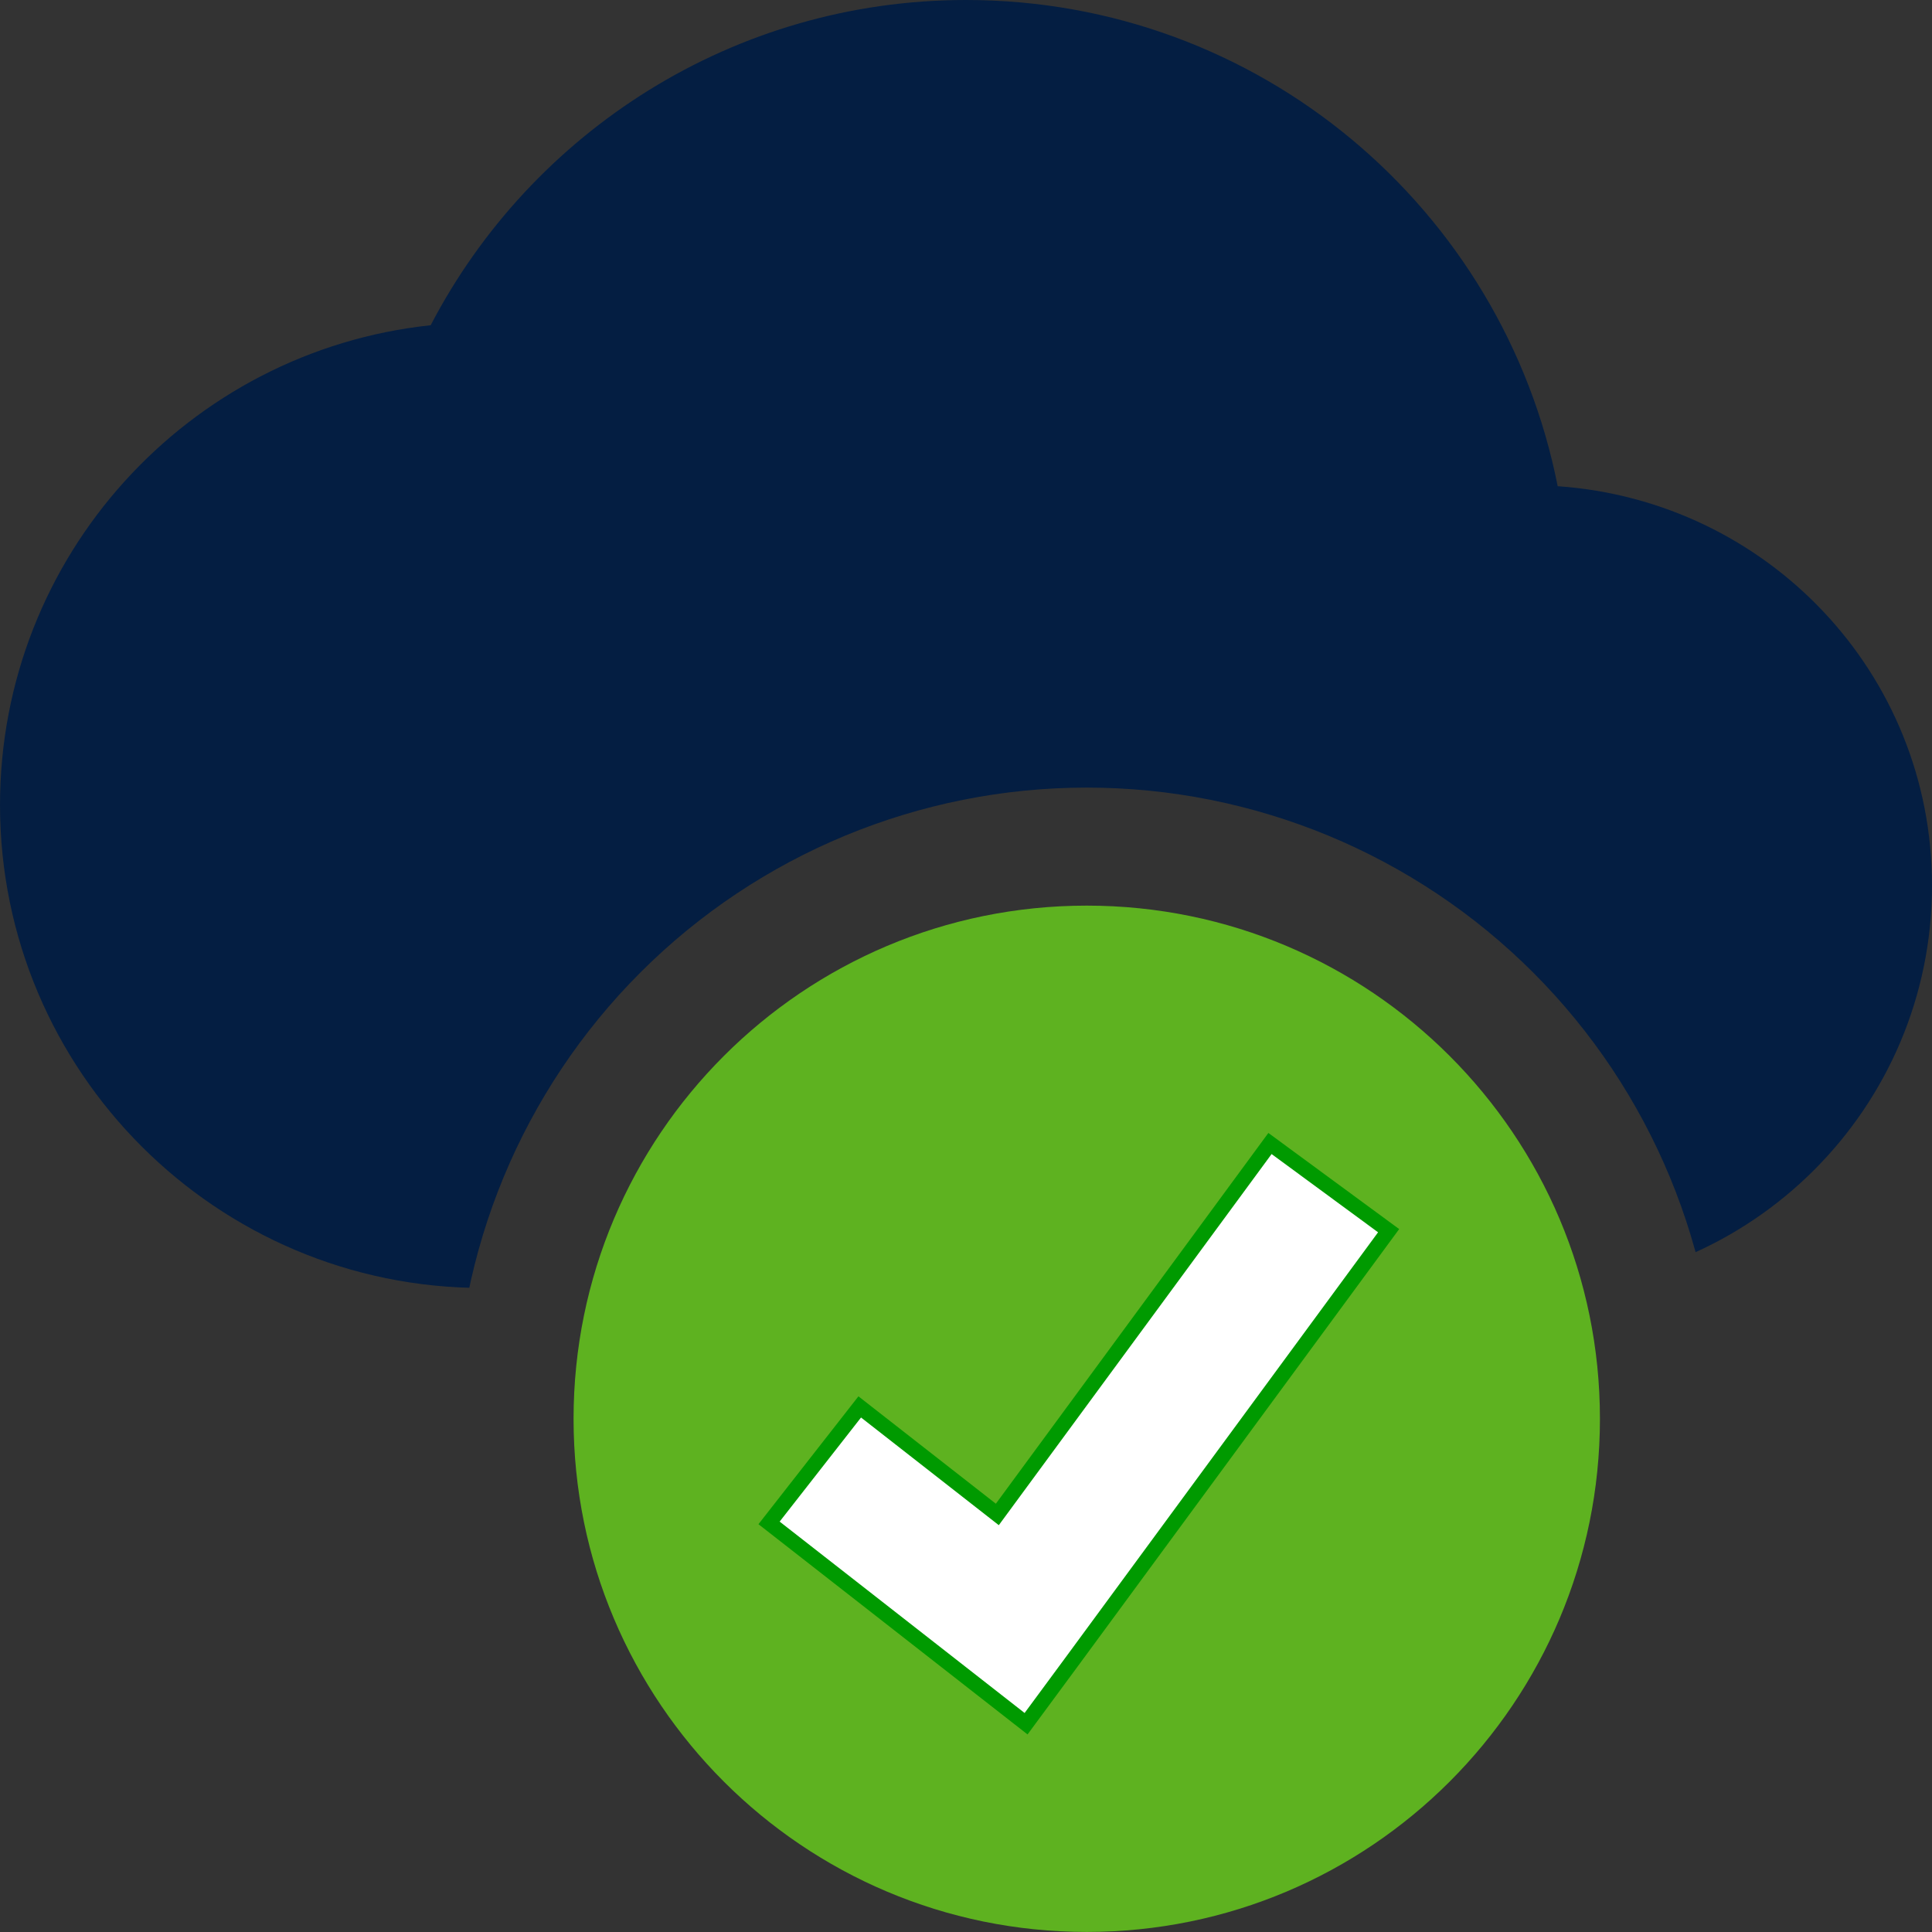 <?xml version="1.0" encoding="UTF-8" standalone="no"?>
<svg
   width="512"
   height="512"
   viewBox="0 0 32 32"
   fill="none"
   version="1.1"
   id="svg14678"
   sodipodi:docname="ui-light-plain-color-state-checkmark.svg"
   inkscape:version="1.1 (c68e22c387, 2021-05-23)"
   xmlns:inkscape="http://www.inkscape.org/namespaces/inkscape"
   xmlns:sodipodi="http://sodipodi.sourceforge.net/DTD/sodipodi-0.dtd"
   xmlns="http://www.w3.org/2000/svg"
   xmlns:svg="http://www.w3.org/2000/svg">
  <rect x="0" y="0" width="32" height="32" fill="#333333" stroke="none"/>
  <sodipodi:namedview
     id="namedview14680"
     pagecolor="#ffffff"
     bordercolor="#666666"
     borderopacity="1.0"
     inkscape:pageshadow="2"
     inkscape:pageopacity="0.0"
     inkscape:pagecheckerboard="0"
     showgrid="false"
     inkscape:zoom="0.890625"
     inkscape:cx="255.4386"
     inkscape:cy="256"
     inkscape:window-width="1366"
     inkscape:window-height="706"
     inkscape:window-x="-8"
     inkscape:window-y="-8"
     inkscape:window-maximized="1"
     inkscape:current-layer="svg14678" />
  <defs
     id="defs14676">
    <clipPath
       id="clip0">
      <rect
         width="32"
         height="32"
         fill="white"
         id="rect14673" />
    </clipPath>
    <clipPath
       clipPathUnits="userSpaceOnUse"
       id="clipPath4347">
      <circle
         style="display:none;fill:#ff0000;fill-opacity:1;stroke-width:0.194"
         id="circle4349"
         cx="18"
         cy="23.5"
         r="10.455"
         d="M 28.455,23.5 A 10.455,10.455 0 0 1 18,33.955 10.455,10.455 0 0 1 7.545,23.5 10.455,10.455 0 0 1 18,13.045 10.455,10.455 0 0 1 28.455,23.5 Z" />
      <path
         id="lpe_path-effect4351"
         style="fill:#ff0000;fill-opacity:1;stroke-width:0.194"
         class="powerclip"
         d="M -5,-5 H 37 V 26.333 H -5 Z M 28.455,23.5 A 10.455,10.455 0 0 0 18,13.045 10.455,10.455 0 0 0 7.545,23.5 10.455,10.455 0 0 0 18,33.955 10.455,10.455 0 0 0 28.455,23.5 Z" />
    </clipPath>
    <inkscape:path-effect
       effect="powerclip"
       id="path-effect4351"
       is_visible="true"
       lpeversion="1"
       inverse="true"
       flatten="false"
       hide_clip="false"
       message="Utilice la regla de relleno parimpar en el diálogo &lt;b&gt;Relleno y borde&lt;/b&gt; si el resultado no está aplanada después de convertir el recorte en trayectos." />
  </defs>
  <g
     id="g14953">
    <path
       fill-rule="evenodd"
       clip-rule="evenodd"
       d="m 26.5,23.5 c 0,4.694 -3.806,8.499 -8.5,8.499 -4.694,0 -8.5,-3.805 -8.5,-8.499 C 9.5,18.805 13.306,15 18,15 c 4.694,0 8.5,3.805 8.5,8.499 z"
       fill="#5eb220"
       id="path14667" />
    <path
       fill-rule="evenodd"
       clip-rule="evenodd"
       d="m 21.035,18.94 -4.516,6.144 -2.279,-1.781 -1.502,1.921 1.552,1.212 2.705,2.114 0.745,-1.01 L 23,20.384 Z"
       fill="#ffffff"
       stroke="#009a00"
       stroke-width="0.25"
       id="path14669" />
    <path
       d="M 25.8,8.053 C 24.893,3.453 20.853,0 16,0 12.147,0 8.8,2.187 7.133,5.387 3.12,5.813 0,9.213 0,13.333 0,17.746 3.587,21.333 8,21.333 h 17.333 c 3.68,0 6.667,-2.987 6.667,-6.667 0,-3.52 -2.733,-6.373 -6.2,-6.613 z"
       id="path121"
       style="fill:#041e42;fill-opacity:1;stroke-width:1.333"
       clip-path="url(#clipPath4347)"
       inkscape:path-effect="#path-effect4351"
       inkscape:original-d="M 25.799682,8.053234 C 24.893027,3.453291 20.853076,0 15.999803,0 12.146517,0 8.799891,2.18664 7.133245,5.3866 3.119961,5.813262 0,9.21322 0,13.333169 0,17.746448 3.586622,21.33307 7.999901,21.33307 h 17.33312 c 3.679955,0 6.666585,-2.986629 6.666585,-6.666584 0,-3.519957 -2.7333,-6.373255 -6.199924,-6.613252 z"
       transform="translate(1.97e-4)" />
  </g>
</svg>
